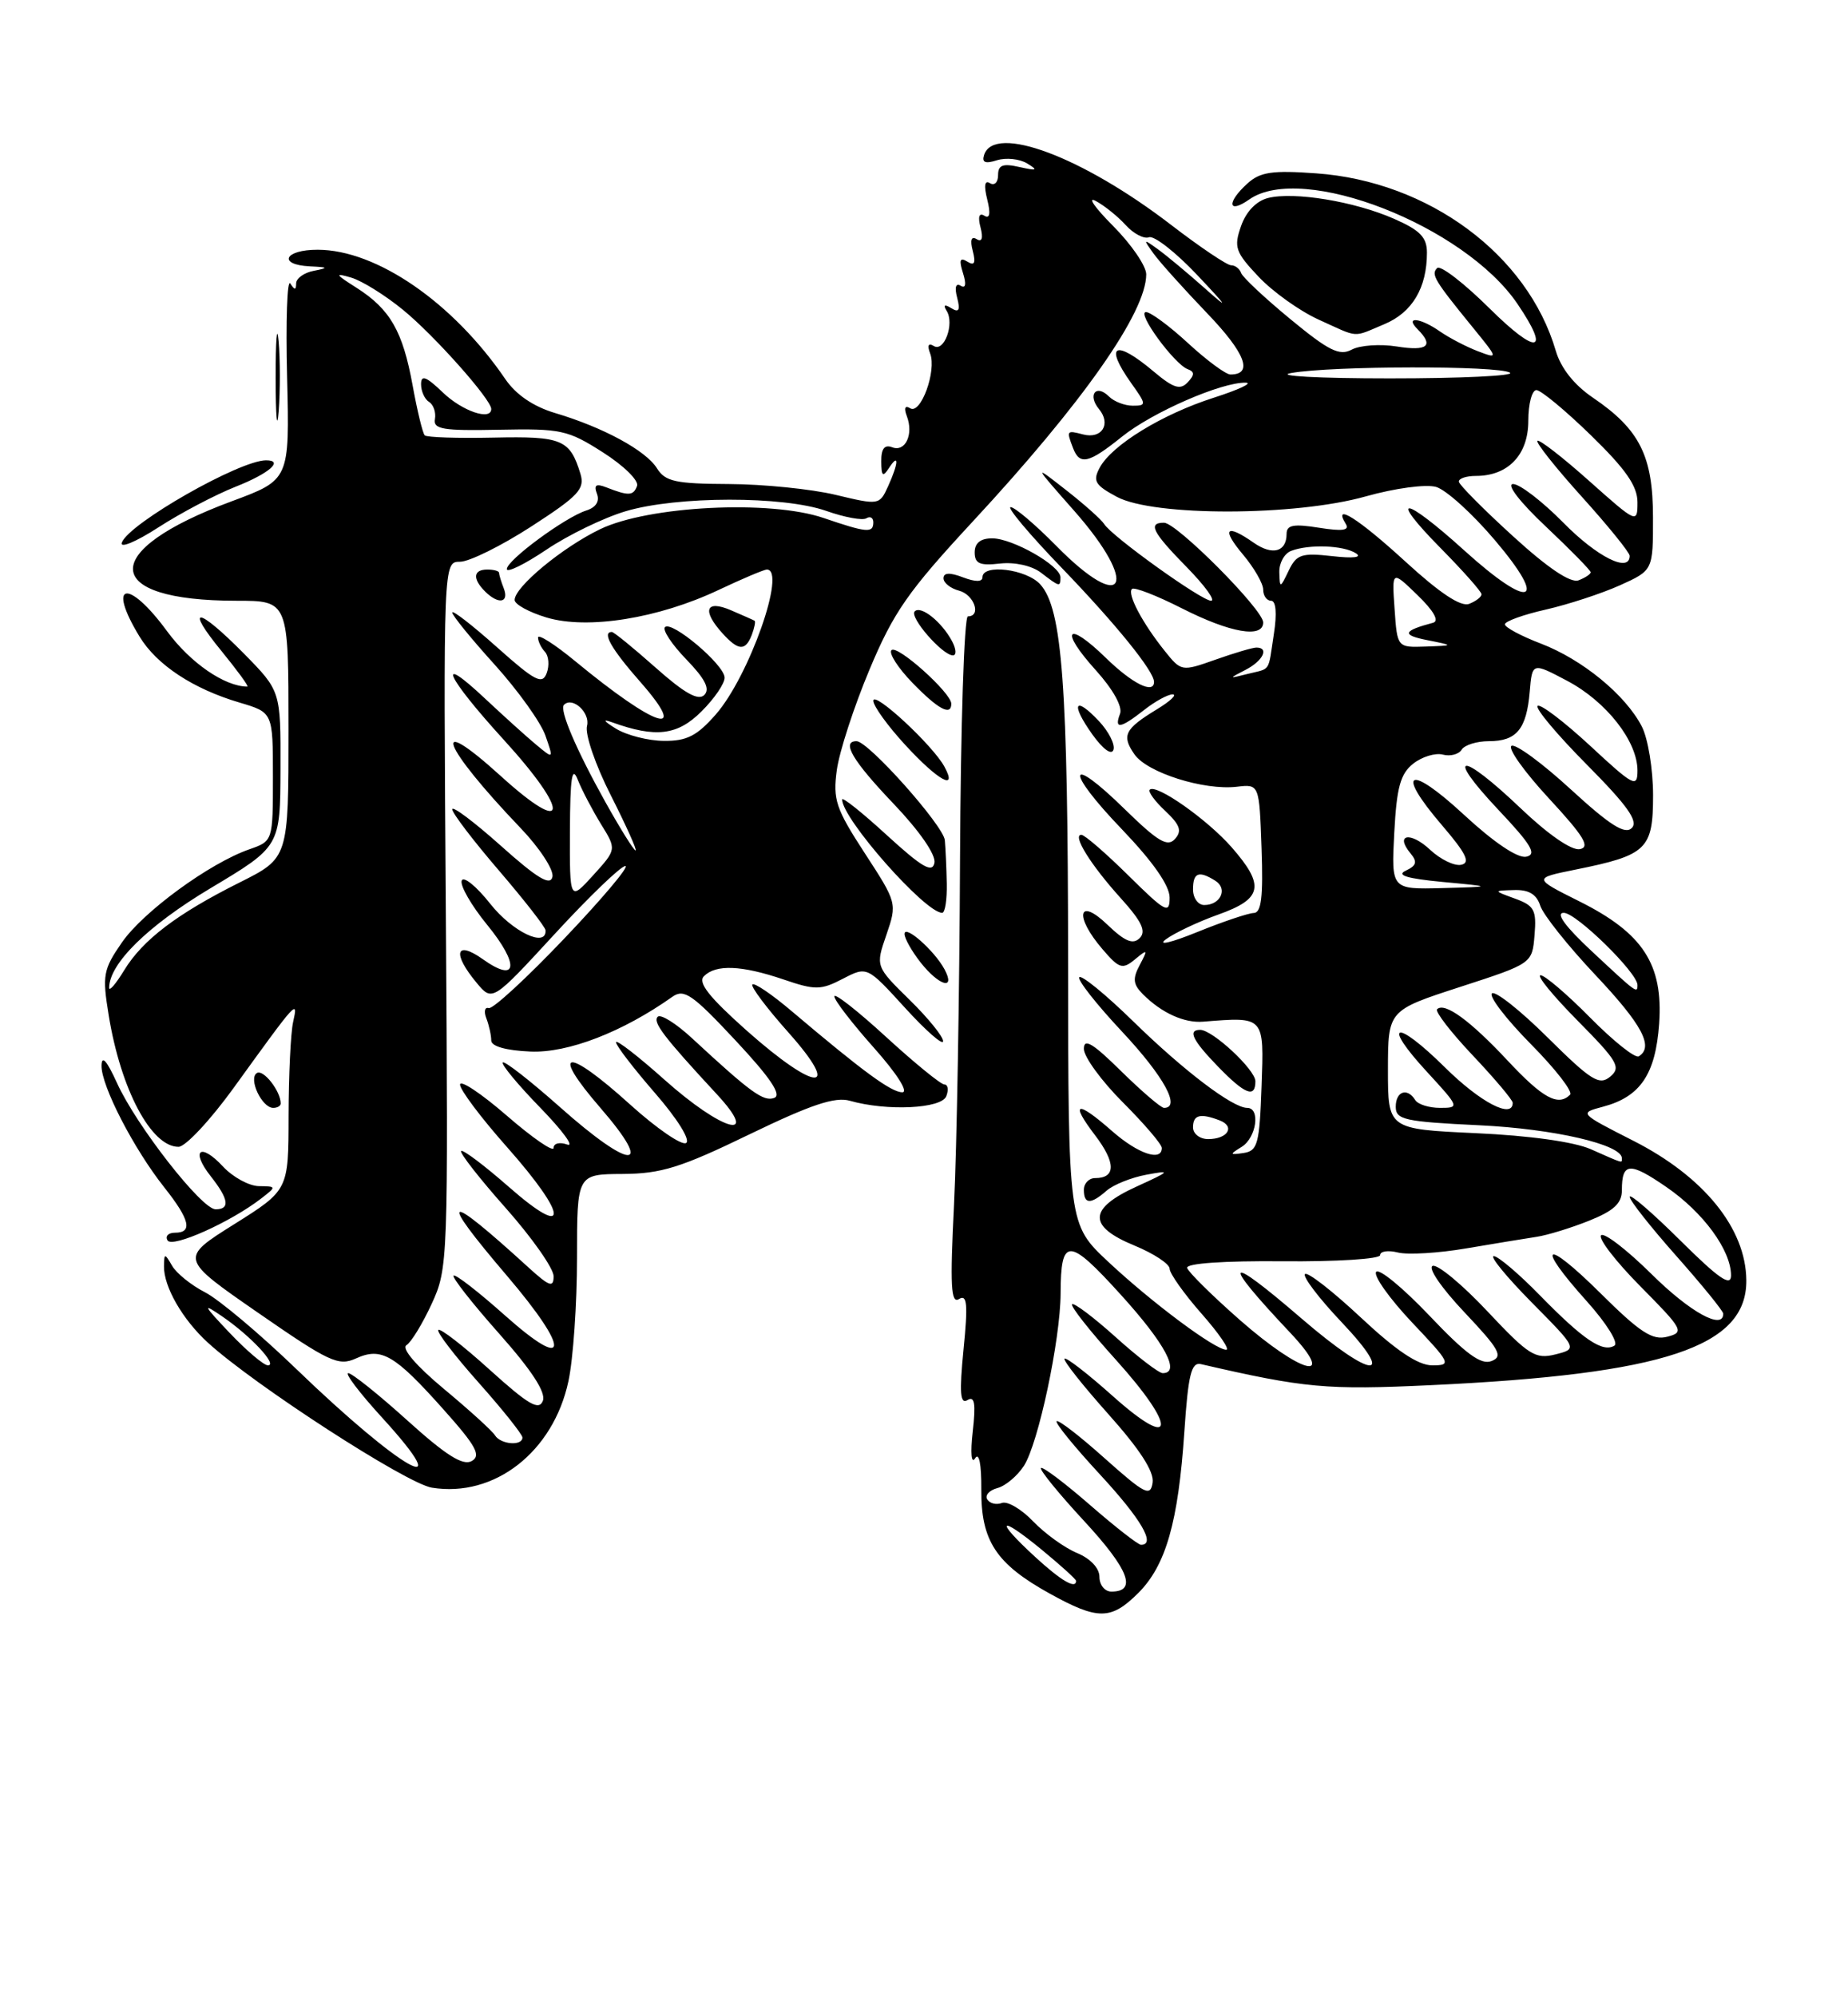 <?xml version="1.0" encoding="UTF-8" standalone="no"?>
<!DOCTYPE svg PUBLIC "-//W3C//DTD SVG 1.1//EN" "http://www.w3.org/Graphics/SVG/1.1/DTD/svg11.dtd" >
<svg xmlns="http://www.w3.org/2000/svg" xmlns:xlink="http://www.w3.org/1999/xlink" version="1.1" viewBox="0 0 237 256">
 <g >
 <path fill="currentColor"
d=" M 146.00 204.16 C 149.53 200.62 151.11 195.08 151.89 183.50 C 152.38 176.21 152.78 174.57 154.00 174.84 C 167.36 177.92 170.09 178.17 183.50 177.54 C 213.46 176.14 224.05 172.62 223.96 164.08 C 223.90 157.45 218.52 150.82 209.50 146.23 C 202.50 142.67 202.50 142.67 205.58 141.85 C 210.37 140.58 212.32 137.69 212.78 131.21 C 213.31 123.60 210.71 119.60 202.55 115.53 C 196.61 112.56 196.61 112.56 202.05 111.46 C 211.22 109.61 212.00 108.86 212.00 101.92 C 212.00 98.61 211.35 94.64 210.55 93.10 C 208.46 89.06 202.92 84.52 197.61 82.49 C 195.07 81.52 193.00 80.41 193.00 80.02 C 193.00 79.64 195.36 78.78 198.25 78.13 C 201.14 77.47 205.41 76.07 207.75 75.02 C 212.00 73.10 212.00 73.10 211.99 66.30 C 211.99 58.45 210.28 55.04 204.30 50.98 C 201.88 49.34 200.18 47.20 199.52 44.95 C 195.91 32.64 183.22 23.25 168.82 22.22 C 163.17 21.81 161.61 22.04 159.98 23.52 C 157.28 25.96 157.47 27.49 160.22 25.56 C 167.00 20.81 187.78 28.90 194.61 38.95 C 198.91 45.28 197.13 45.57 191.03 39.53 C 187.74 36.27 184.72 33.95 184.31 34.36 C 183.50 35.17 183.94 35.91 188.84 41.92 C 192.18 46.02 192.18 46.02 189.49 45.00 C 188.01 44.43 185.85 43.30 184.68 42.49 C 182.14 40.71 180.10 40.50 181.80 42.20 C 183.93 44.33 183.08 45.04 179.13 44.41 C 177.01 44.07 174.41 44.25 173.36 44.81 C 171.79 45.65 170.41 44.97 165.48 40.90 C 162.19 38.19 159.35 35.53 159.17 34.99 C 158.98 34.44 158.40 34.00 157.88 34.00 C 157.36 34.00 153.91 31.68 150.21 28.84 C 138.81 20.08 127.53 15.86 126.21 19.85 C 125.89 20.83 126.35 21.02 127.86 20.54 C 129.02 20.18 130.76 20.36 131.73 20.95 C 133.18 21.83 133.00 21.91 130.75 21.41 C 128.60 20.92 128.00 21.15 128.00 22.45 C 128.00 23.37 127.53 23.83 126.96 23.48 C 126.28 23.05 126.16 23.78 126.61 25.57 C 127.06 27.37 126.94 28.08 126.24 27.65 C 125.57 27.23 125.39 27.79 125.75 29.15 C 126.11 30.54 125.93 31.08 125.25 30.65 C 124.57 30.23 124.39 30.77 124.75 32.15 C 125.16 33.73 124.97 34.10 124.05 33.53 C 123.11 32.95 122.97 33.32 123.50 35.00 C 123.95 36.43 123.84 37.02 123.20 36.62 C 122.58 36.24 122.40 36.83 122.75 38.15 C 123.17 39.76 122.98 40.11 122.00 39.50 C 121.13 38.96 120.93 39.08 121.41 39.85 C 122.43 41.50 121.08 45.17 119.76 44.35 C 119.06 43.92 118.89 44.26 119.29 45.31 C 120.14 47.53 118.09 53.17 116.73 52.33 C 116.06 51.92 115.90 52.29 116.30 53.34 C 117.19 55.67 116.11 57.98 114.42 57.33 C 113.44 56.95 113.00 57.52 113.02 59.14 C 113.03 61.03 113.22 61.20 114.00 60.00 C 115.32 57.96 115.25 59.35 113.89 62.34 C 112.79 64.75 112.73 64.76 107.14 63.42 C 104.04 62.68 97.90 62.06 93.49 62.04 C 86.62 62.01 85.31 61.72 84.25 60.02 C 82.82 57.74 77.38 54.78 71.19 52.94 C 68.38 52.10 66.16 50.58 64.79 48.57 C 58.10 38.78 48.31 32.03 40.75 32.01 C 36.47 32.00 35.56 33.93 39.75 34.14 C 42.11 34.25 42.18 34.33 40.25 34.71 C 39.01 34.94 37.99 35.67 37.98 36.32 C 37.97 37.21 37.79 37.21 37.23 36.34 C 36.83 35.71 36.64 41.11 36.82 48.34 C 37.14 61.50 37.14 61.50 29.69 64.26 C 12.58 70.60 12.90 77.00 30.32 77.00 C 37.00 77.00 37.00 77.00 37.00 93.49 C 37.00 109.97 37.00 109.97 30.75 113.10 C 22.69 117.13 18.30 120.46 15.92 124.37 C 14.87 126.09 14.01 127.10 14.00 126.62 C 13.99 123.53 18.95 118.65 26.99 113.85 C 35.94 108.50 35.94 108.50 35.97 98.53 C 36.00 88.57 36.00 88.57 31.29 83.78 C 25.33 77.74 23.58 77.56 28.45 83.50 C 30.47 85.98 31.95 88.00 31.72 88.00 C 28.82 88.00 24.40 84.95 21.43 80.91 C 16.42 74.08 13.64 74.62 17.90 81.60 C 20.11 85.23 24.77 88.30 30.75 90.06 C 35.00 91.32 35.00 91.32 35.00 99.56 C 35.00 107.80 35.00 107.80 32.00 108.85 C 26.88 110.63 18.38 116.84 15.64 120.79 C 13.23 124.27 13.10 124.99 13.94 130.13 C 15.49 139.66 19.40 147.01 22.90 146.99 C 23.78 146.99 26.98 143.57 30.00 139.39 C 38.13 128.14 38.26 128.00 37.59 131.00 C 37.28 132.38 37.02 137.78 37.01 143.02 C 37.00 152.54 37.00 152.54 30.02 156.92 C 23.04 161.30 23.04 161.30 33.11 168.27 C 42.21 174.57 43.41 175.13 45.64 174.12 C 48.91 172.63 50.61 173.62 56.91 180.69 C 61.08 185.36 61.73 186.57 60.49 187.27 C 59.36 187.90 57.18 186.52 52.24 182.06 C 48.55 178.73 45.14 176.00 44.66 176.00 C 44.19 176.00 46.11 178.53 48.94 181.63 C 59.10 192.75 51.46 188.45 38.00 175.47 C 33.33 170.97 28.06 166.54 26.30 165.64 C 24.54 164.74 22.64 163.21 22.08 162.25 C 21.12 160.60 21.06 160.60 21.03 162.30 C 20.99 164.91 23.40 169.12 26.66 172.09 C 32.60 177.52 52.12 190.15 55.39 190.68 C 63.41 191.98 70.96 186.09 72.90 177.03 C 73.51 174.21 74.00 167.09 74.00 161.20 C 74.00 150.50 74.00 150.50 79.85 150.47 C 84.80 150.44 87.31 149.66 96.10 145.40 C 104.00 141.58 107.10 140.54 109.00 141.09 C 113.74 142.44 120.74 142.11 121.36 140.50 C 121.68 139.68 121.57 139.00 121.11 139.00 C 120.66 139.00 117.30 136.26 113.64 132.91 C 109.99 129.56 107.00 127.22 107.00 127.71 C 107.00 128.20 109.29 131.17 112.08 134.30 C 115.01 137.59 116.55 140.00 115.72 140.00 C 114.30 140.00 110.69 137.35 101.54 129.61 C 99.02 127.47 96.74 125.92 96.49 126.18 C 96.24 126.43 98.31 129.19 101.10 132.32 C 108.07 140.14 104.69 140.01 95.79 132.12 C 90.92 127.78 89.46 125.94 90.28 125.12 C 91.82 123.58 95.10 123.72 100.45 125.53 C 104.55 126.93 105.26 126.92 108.08 125.46 C 111.20 123.84 111.20 123.84 116.06 129.17 C 118.73 132.10 120.93 134.03 120.95 133.46 C 120.98 132.89 119.04 130.49 116.64 128.14 C 112.28 123.86 112.28 123.86 113.68 119.81 C 115.06 115.79 115.04 115.70 110.90 109.35 C 107.19 103.65 106.80 102.49 107.32 98.69 C 107.64 96.35 109.52 90.57 111.50 85.85 C 114.59 78.47 116.44 75.81 124.72 66.88 C 138.86 51.64 147.00 40.05 147.00 35.16 C 147.00 34.10 145.09 31.31 142.75 28.96 C 140.41 26.61 139.41 25.17 140.51 25.75 C 141.62 26.34 143.35 27.73 144.36 28.84 C 145.36 29.95 146.72 30.66 147.36 30.41 C 148.01 30.17 150.78 32.33 153.52 35.23 C 157.51 39.45 157.70 39.79 154.50 36.94 C 152.30 34.99 149.60 32.74 148.50 31.95 C 146.61 30.58 146.58 30.61 147.94 32.50 C 148.73 33.60 151.83 37.04 154.81 40.15 C 159.72 45.26 160.77 48.00 157.80 48.00 C 157.21 48.00 154.77 46.20 152.38 44.00 C 150.00 41.80 147.56 40.00 146.97 40.00 C 145.71 40.00 150.60 46.68 152.32 47.32 C 153.22 47.65 153.22 48.05 152.31 49.01 C 151.36 50.02 150.49 49.75 147.98 47.64 C 142.99 43.43 141.55 44.15 145.07 49.10 C 147.04 51.86 147.05 52.00 145.27 52.00 C 144.24 52.00 142.87 51.47 142.22 50.82 C 140.57 49.17 139.44 50.61 140.94 52.43 C 142.54 54.36 141.30 56.31 138.89 55.68 C 136.79 55.13 136.75 55.18 137.61 57.42 C 138.47 59.67 139.61 59.41 143.89 55.97 C 147.78 52.84 156.69 48.96 159.76 49.05 C 160.72 49.08 158.88 49.94 155.68 50.97 C 149.04 53.09 142.58 57.05 141.03 59.95 C 140.12 61.65 140.43 62.18 143.23 63.68 C 147.96 66.21 166.10 66.18 175.17 63.62 C 178.91 62.57 182.87 62.04 184.17 62.41 C 185.45 62.77 188.87 65.87 191.76 69.29 C 198.68 77.45 196.28 78.23 187.82 70.58 C 180.00 63.50 177.89 63.30 184.78 70.28 C 187.65 73.19 190.00 75.84 190.00 76.17 C 190.00 76.51 189.28 77.06 188.41 77.40 C 187.34 77.81 184.64 76.01 180.26 72.00 C 174.23 66.48 170.86 64.34 172.59 67.15 C 173.11 67.99 172.17 68.12 169.15 67.64 C 165.88 67.12 165.00 67.29 165.00 68.43 C 165.00 70.75 163.18 71.24 160.78 69.56 C 157.22 67.07 156.61 67.75 159.41 71.08 C 160.83 72.77 162.00 74.79 162.00 75.58 C 162.00 76.36 162.46 77.00 163.01 77.00 C 163.64 77.00 163.78 78.62 163.37 81.25 C 162.60 86.28 163.04 85.62 160.00 86.38 C 157.54 87.00 157.54 86.99 159.75 85.85 C 161.98 84.70 162.80 83.00 161.13 83.00 C 160.64 83.00 158.28 83.70 155.88 84.55 C 151.52 86.09 151.49 86.08 149.33 83.38 C 146.48 79.81 144.54 76.13 145.17 75.49 C 145.45 75.21 148.34 76.33 151.59 77.98 C 157.78 81.12 162.00 81.85 162.00 79.78 C 162.00 78.14 150.91 67.00 149.28 67.00 C 147.17 67.00 147.79 68.21 152.21 72.71 C 154.52 75.07 155.92 77.00 155.32 77.00 C 154.09 77.00 142.57 68.74 141.60 67.16 C 141.25 66.60 139.07 64.65 136.74 62.83 C 132.50 59.51 132.50 59.51 137.75 65.46 C 146.19 75.02 144.27 78.90 135.50 70.00 C 132.79 67.25 130.14 65.00 129.61 65.00 C 129.09 65.00 132.02 68.49 136.13 72.75 C 143.11 79.99 148.00 86.02 148.00 87.40 C 148.00 89.02 145.20 87.62 141.81 84.31 C 136.82 79.45 135.82 80.69 140.53 85.90 C 142.75 88.36 143.99 90.59 143.64 91.49 C 142.86 93.52 143.69 93.39 146.73 91.00 C 148.13 89.90 149.77 89.00 150.38 89.00 C 151.00 89.01 150.09 89.87 148.36 90.92 C 144.22 93.44 143.81 94.28 145.50 96.70 C 147.14 99.04 154.40 101.33 158.61 100.84 C 161.50 100.50 161.50 100.50 161.79 108.75 C 162.01 114.96 161.76 117.01 160.79 117.02 C 160.08 117.04 156.80 118.14 153.50 119.48 C 150.20 120.82 148.40 121.24 149.50 120.41 C 150.60 119.59 153.64 118.15 156.25 117.22 C 161.93 115.20 162.26 113.51 157.93 108.57 C 154.80 105.01 148.25 100.41 147.45 101.22 C 147.21 101.46 148.10 102.69 149.44 103.94 C 151.35 105.74 151.61 106.51 150.68 107.54 C 149.73 108.60 148.49 107.86 144.27 103.74 C 136.85 96.47 136.52 98.63 143.88 106.29 C 147.87 110.46 150.00 113.50 150.00 115.05 C 150.00 117.20 149.49 116.93 144.72 112.22 C 141.81 109.35 139.10 107.00 138.68 107.00 C 137.48 107.00 139.87 110.85 143.74 115.13 C 146.43 118.11 147.03 119.37 146.16 120.24 C 145.30 121.10 144.27 120.68 142.01 118.51 C 138.25 114.90 137.75 117.43 141.39 121.66 C 143.53 124.16 143.95 124.29 145.55 122.97 C 147.19 121.61 147.24 121.66 146.17 123.68 C 145.23 125.44 145.31 126.17 146.58 127.44 C 148.97 129.83 151.87 131.15 154.30 130.95 C 162.21 130.32 162.11 130.21 161.79 139.24 C 161.53 146.60 161.29 147.51 159.50 147.78 C 157.67 148.05 157.65 147.98 159.25 146.99 C 161.14 145.81 161.67 142.00 159.95 142.00 C 158.08 142.00 151.81 137.24 145.31 130.89 C 141.82 127.48 138.72 124.95 138.42 125.25 C 138.12 125.55 140.60 128.71 143.94 132.27 C 149.27 137.97 151.48 142.00 149.28 142.00 C 148.89 142.00 146.42 139.88 143.78 137.29 C 140.15 133.71 139.00 133.02 139.00 134.43 C 139.00 135.45 141.25 138.54 144.00 141.29 C 146.75 144.04 149.00 146.67 149.00 147.14 C 149.00 148.92 145.95 147.89 142.65 145.00 C 138.09 140.99 137.16 141.21 140.44 145.51 C 143.12 149.03 143.12 151.00 140.44 151.00 C 139.65 151.00 139.00 151.68 139.00 152.50 C 139.00 154.37 139.88 154.40 141.92 152.61 C 142.79 151.85 145.07 150.93 147.00 150.57 C 150.23 149.97 150.13 150.09 145.75 152.09 C 139.56 154.91 139.48 157.18 145.50 159.65 C 147.97 160.67 149.99 162.00 150.00 162.61 C 150.00 163.22 151.84 165.81 154.08 168.36 C 156.33 170.91 157.76 173.00 157.26 173.00 C 155.82 173.00 147.71 166.95 142.11 161.71 C 137.00 156.92 137.00 156.92 136.98 123.21 C 136.96 87.80 136.24 78.02 133.41 74.90 C 131.64 72.94 126.00 72.24 126.00 73.98 C 126.00 74.60 125.11 74.61 123.50 74.00 C 121.80 73.35 121.00 73.39 121.00 74.12 C 121.00 74.71 121.90 75.42 123.00 75.71 C 124.94 76.22 125.89 79.00 124.13 79.00 C 123.65 79.00 123.20 93.06 123.12 110.25 C 123.05 127.44 122.70 147.31 122.35 154.40 C 121.83 164.82 121.95 167.15 122.99 166.50 C 124.03 165.86 124.15 167.15 123.57 172.95 C 123.02 178.54 123.14 180.03 124.08 179.45 C 124.99 178.89 125.16 179.88 124.75 183.49 C 124.44 186.23 124.57 187.69 125.05 186.92 C 125.56 186.09 125.87 187.64 125.85 190.91 C 125.80 197.48 127.73 200.43 134.58 204.23 C 140.81 207.68 142.48 207.67 146.00 204.16 Z  M 33.50 153.61 C 35.48 152.08 35.47 152.06 33.20 152.03 C 31.94 152.01 29.87 150.88 28.60 149.52 C 25.69 146.38 24.39 147.42 27.03 150.77 C 29.34 153.70 29.53 155.00 27.65 155.00 C 25.86 155.00 17.47 144.26 15.00 138.80 C 13.69 135.92 13.04 135.19 13.02 136.60 C 12.99 139.19 17.15 147.25 21.07 152.19 C 24.35 156.33 24.75 158.00 22.44 158.00 C 21.58 158.00 21.16 158.45 21.49 158.99 C 22.11 159.99 29.59 156.64 33.50 153.61 Z  M 36.00 141.43 C 36.00 139.86 33.78 137.02 32.95 137.53 C 31.81 138.23 33.58 142.00 35.04 142.00 C 35.57 142.00 36.00 141.75 36.00 141.43 Z  M 161.00 138.59 C 161.00 137.11 155.51 132.00 153.92 132.00 C 152.29 132.00 152.93 133.33 156.20 136.70 C 159.66 140.27 161.00 140.80 161.00 138.59 Z  M 121.13 124.24 C 119.84 121.84 116.00 118.45 116.00 119.71 C 116.00 120.27 116.93 121.92 118.07 123.37 C 120.44 126.37 122.60 126.99 121.13 124.24 Z  M 121.42 113.25 C 121.38 111.19 121.26 108.69 121.17 107.69 C 120.99 105.81 111.36 95.00 109.85 95.00 C 107.86 95.00 109.34 97.51 114.59 103.01 C 117.92 106.50 120.04 109.56 119.84 110.59 C 119.57 111.94 118.26 111.18 113.75 107.06 C 110.59 104.16 108.00 102.10 108.00 102.47 C 108.00 104.94 118.64 117.00 120.83 117.00 C 121.20 117.00 121.46 115.31 121.42 113.25 Z  M 121.11 98.25 C 119.61 95.50 112.00 88.46 112.00 89.82 C 112.00 90.49 113.86 93.06 116.13 95.52 C 120.32 100.07 122.87 101.47 121.11 98.25 Z  M 140.94 92.43 C 137.81 89.11 137.27 90.17 140.08 94.12 C 141.44 96.02 142.55 96.84 142.80 96.10 C 143.03 95.42 142.19 93.77 140.94 92.43 Z  M 122.00 90.20 C 122.00 88.81 115.07 82.60 114.33 83.33 C 113.95 83.72 115.16 85.60 117.01 87.51 C 120.31 90.91 122.00 91.82 122.00 90.20 Z  M 122.09 82.17 C 120.76 79.69 118.10 77.57 117.31 78.36 C 116.58 79.08 120.86 84.00 122.21 84.00 C 122.68 84.00 122.63 83.18 122.09 82.17 Z  M 136.00 73.99 C 136.00 72.50 129.87 69.01 127.25 69.00 C 125.75 69.00 125.00 69.60 125.00 70.80 C 125.00 72.24 125.65 72.53 128.25 72.23 C 130.15 72.02 132.33 72.51 133.50 73.40 C 135.91 75.25 136.00 75.27 136.00 73.99 Z  M 30.25 62.37 C 34.51 60.69 36.45 59.00 34.12 59.00 C 30.73 59.00 16.58 67.06 15.63 69.53 C 15.32 70.33 17.39 69.48 20.29 67.61 C 23.15 65.76 27.64 63.40 30.25 62.37 Z  M 35.73 43.72 C 35.52 41.40 35.35 43.55 35.35 48.50 C 35.36 53.45 35.53 55.35 35.74 52.72 C 35.94 50.09 35.94 46.04 35.73 43.72 Z  M 177.54 41.55 C 181.12 40.05 183.00 36.90 183.00 32.38 C 183.00 30.41 182.11 29.50 178.75 28.03 C 173.68 25.81 165.96 24.54 162.61 25.38 C 161.12 25.76 159.80 27.13 159.16 28.98 C 158.21 31.68 158.43 32.32 161.41 35.47 C 163.22 37.39 166.68 39.86 169.10 40.96 C 174.40 43.36 173.37 43.29 177.54 41.55 Z  M 141.00 202.12 C 141.00 200.99 139.85 199.77 138.12 199.05 C 136.53 198.39 134.01 196.57 132.50 195.00 C 131.00 193.43 129.19 192.37 128.49 192.64 C 127.78 192.91 126.94 192.71 126.61 192.18 C 126.29 191.66 126.87 191.01 127.91 190.73 C 128.95 190.46 130.48 189.17 131.32 187.87 C 133.17 185.00 135.99 171.73 136.02 165.79 C 136.04 158.52 137.03 158.54 143.77 165.98 C 149.44 172.23 151.44 176.00 149.11 176.00 C 148.62 176.00 145.90 173.92 143.07 171.37 C 140.24 168.83 137.73 166.94 137.49 167.17 C 137.26 167.41 139.78 170.61 143.11 174.29 C 151.01 183.05 150.74 186.11 142.70 178.93 C 139.52 176.09 136.73 173.93 136.52 174.14 C 136.31 174.36 138.84 177.55 142.14 181.25 C 146.18 185.77 148.04 188.64 147.82 190.04 C 147.54 191.87 146.83 191.51 141.70 186.94 C 138.52 184.09 135.73 181.94 135.51 182.16 C 135.29 182.38 137.79 185.44 141.06 188.98 C 146.36 194.71 148.28 198.00 146.33 198.00 C 145.96 198.00 143.01 195.70 139.78 192.89 C 136.54 190.07 133.72 187.95 133.50 188.16 C 133.29 188.38 135.80 191.46 139.08 195.00 C 144.77 201.16 145.87 204.00 142.53 204.00 C 141.69 204.00 141.00 203.15 141.00 202.12 Z  M 132.75 199.55 C 127.54 194.76 128.05 194.09 133.50 198.55 C 135.97 200.58 138.00 202.41 138.00 202.62 C 138.00 203.73 136.09 202.62 132.75 199.55 Z  M 63.48 183.97 C 63.14 183.41 60.19 180.73 56.94 178.03 C 53.39 175.08 51.46 172.83 52.12 172.42 C 52.73 172.05 54.19 169.66 55.36 167.12 C 57.46 162.58 57.49 161.70 57.18 117.25 C 56.86 72.00 56.86 72.00 59.00 72.00 C 60.18 72.00 64.29 69.97 68.14 67.48 C 74.20 63.56 75.03 62.67 74.44 60.73 C 73.09 56.32 72.08 55.90 63.31 56.09 C 58.71 56.19 54.73 56.06 54.47 55.80 C 54.21 55.54 53.51 52.66 52.92 49.41 C 51.65 42.44 50.04 39.63 45.70 36.87 C 42.98 35.15 42.87 34.95 45.00 35.57 C 46.38 35.96 49.38 37.83 51.68 39.71 C 55.69 42.98 63.00 51.20 63.00 52.42 C 63.00 53.96 59.30 52.71 56.80 50.31 C 54.65 48.25 54.00 48.00 54.00 49.25 C 54.00 50.15 54.46 51.17 55.03 51.52 C 55.59 51.87 55.93 52.85 55.78 53.71 C 55.54 55.02 56.80 55.23 64.00 55.08 C 71.93 54.92 72.83 55.11 77.32 57.98 C 79.98 59.67 81.95 61.60 81.70 62.28 C 81.23 63.56 80.63 63.59 77.74 62.46 C 76.43 61.95 76.13 62.17 76.56 63.30 C 76.93 64.26 76.42 65.05 75.17 65.44 C 72.46 66.31 65.00 71.80 65.00 72.94 C 65.00 73.45 67.28 72.33 70.08 70.45 C 72.87 68.57 77.45 66.35 80.26 65.52 C 86.83 63.57 100.48 63.55 105.98 65.49 C 108.31 66.31 110.62 66.74 111.11 66.43 C 111.60 66.13 112.00 66.36 112.00 66.94 C 112.00 68.36 111.19 68.29 105.62 66.39 C 98.78 64.05 83.16 64.84 76.96 67.83 C 72.11 70.17 66.00 75.23 66.00 76.90 C 66.00 77.46 67.84 78.47 70.10 79.15 C 75.36 80.72 84.43 79.27 92.15 75.62 C 95.20 74.18 97.99 73.00 98.35 73.00 C 100.90 73.00 96.07 86.71 91.79 91.58 C 89.39 94.32 88.07 94.99 85.15 94.96 C 83.14 94.95 80.38 94.24 79.00 93.40 C 77.40 92.41 77.22 92.12 78.50 92.58 C 84.10 94.60 86.89 94.26 89.97 91.18 C 91.64 89.52 92.97 87.56 92.93 86.83 C 92.84 85.15 86.15 79.52 85.28 80.38 C 84.93 80.74 86.16 82.60 88.02 84.52 C 90.43 87.01 91.09 88.31 90.32 89.08 C 89.55 89.85 87.77 88.85 84.09 85.58 C 81.25 83.06 78.72 81.00 78.47 81.00 C 77.16 81.00 78.40 83.18 82.08 87.36 C 88.55 94.71 84.18 93.33 73.75 84.73 C 71.14 82.58 69.00 81.22 69.00 81.71 C 69.00 82.20 69.40 83.03 69.89 83.55 C 70.37 84.07 70.48 85.30 70.11 86.28 C 69.55 87.79 68.62 87.31 63.73 82.95 C 60.58 80.14 58.00 78.14 58.00 78.51 C 58.00 78.88 60.45 81.89 63.44 85.19 C 66.43 88.50 69.35 92.58 69.94 94.26 C 71.01 97.32 71.01 97.32 68.75 95.44 C 67.51 94.41 64.59 91.77 62.25 89.58 C 55.75 83.47 57.19 86.69 64.57 94.78 C 73.16 104.19 72.94 107.37 64.25 99.49 C 54.95 91.06 56.65 95.57 66.76 106.13 C 69.20 108.68 71.04 111.49 70.85 112.38 C 70.59 113.59 68.93 112.60 64.25 108.42 C 60.81 105.35 58.00 103.24 58.00 103.73 C 58.00 104.22 60.69 107.74 63.97 111.56 C 67.25 115.38 69.95 118.84 69.97 119.25 C 70.07 121.52 65.72 119.43 62.88 115.85 C 61.08 113.57 59.42 112.24 59.21 112.88 C 58.99 113.53 60.46 116.07 62.47 118.53 C 66.67 123.66 66.37 126.11 61.93 122.95 C 58.44 120.47 57.97 122.18 61.11 125.95 C 63.14 128.40 63.14 128.40 71.15 119.70 C 75.56 114.91 79.63 111.00 80.20 111.00 C 80.76 111.00 77.26 115.16 72.41 120.25 C 67.57 125.34 63.19 129.37 62.68 129.21 C 62.17 129.05 62.03 129.65 62.38 130.54 C 62.72 131.43 63.00 132.70 63.00 133.36 C 63.00 134.11 64.90 134.65 68.03 134.78 C 72.83 134.99 79.83 132.29 86.23 127.76 C 87.73 126.70 88.80 127.44 94.33 133.36 C 98.79 138.13 100.28 140.34 99.30 140.72 C 97.93 141.24 96.30 140.06 88.77 133.09 C 86.72 131.19 84.73 129.94 84.35 130.32 C 83.67 131.00 85.11 132.89 91.93 140.25 C 97.61 146.38 92.66 145.02 85.25 138.42 C 81.81 135.35 79.00 133.18 79.00 133.59 C 79.00 134.01 81.26 136.94 84.01 140.11 C 86.88 143.41 88.58 146.14 87.99 146.50 C 87.43 146.85 84.20 144.63 80.81 141.57 C 72.63 134.17 70.43 134.41 77.00 142.00 C 84.04 150.12 80.98 150.05 71.79 141.88 C 68.00 138.52 64.71 135.95 64.48 136.18 C 64.25 136.41 66.41 139.02 69.28 141.97 C 72.15 144.92 73.71 147.05 72.75 146.70 C 71.78 146.35 71.00 146.54 71.00 147.13 C 71.00 147.72 68.30 145.86 65.00 143.00 C 61.70 140.14 59.00 138.35 59.00 139.02 C 59.00 139.69 61.70 143.28 65.00 147.00 C 72.90 155.91 73.06 158.97 65.27 152.14 C 62.12 149.38 59.36 147.30 59.14 147.53 C 58.92 147.75 61.49 151.05 64.87 154.85 C 68.24 158.65 71.00 162.58 71.00 163.58 C 71.00 165.09 70.46 164.90 67.75 162.43 C 56.99 152.61 56.03 152.99 65.00 163.50 C 73.17 173.07 73.05 175.98 64.79 168.63 C 61.37 165.58 58.39 163.27 58.17 163.50 C 57.95 163.72 60.57 167.06 64.00 170.92 C 68.20 175.65 70.04 178.47 69.62 179.55 C 69.12 180.84 67.76 180.04 62.83 175.59 C 59.44 172.52 56.46 170.21 56.21 170.46 C 55.96 170.70 58.29 173.74 61.37 177.20 C 64.46 180.67 66.99 183.84 67.00 184.25 C 67.00 185.37 64.21 185.15 63.48 183.97 Z  M 96.42 81.36 C 96.76 80.45 96.92 79.64 96.77 79.56 C 96.62 79.47 95.26 78.87 93.75 78.22 C 90.51 76.83 89.99 78.23 92.65 81.17 C 94.70 83.43 95.60 83.48 96.42 81.36 Z  M 64.61 75.42 C 64.27 74.55 64.00 73.65 64.00 73.42 C 64.00 73.19 63.33 73.00 62.50 73.00 C 60.69 73.00 60.57 74.17 62.20 75.80 C 63.91 77.51 65.32 77.28 64.61 75.42 Z  M 29.45 170.84 C 26.03 167.23 25.90 166.95 28.50 168.73 C 32.14 171.22 35.67 175.00 34.36 175.00 C 33.83 175.00 31.63 173.13 29.45 170.84 Z  M 159.00 169.18 C 155.43 166.04 152.39 163.04 152.25 162.51 C 152.10 161.93 156.95 161.59 164.50 161.66 C 171.40 161.72 177.00 161.37 177.00 160.87 C 177.00 160.37 178.03 160.22 179.29 160.54 C 180.55 160.85 184.49 160.62 188.04 160.01 C 191.59 159.41 195.65 158.74 197.05 158.53 C 198.45 158.32 201.48 157.39 203.80 156.46 C 206.97 155.19 208.00 154.24 208.00 152.56 C 208.00 148.97 208.99 148.90 213.70 152.14 C 218.45 155.40 221.99 160.24 222.00 163.47 C 222.00 164.97 220.45 163.91 215.50 159.00 C 211.93 155.46 209.00 152.93 209.00 153.40 C 209.00 153.86 211.70 157.28 215.00 161.00 C 218.30 164.72 221.00 168.04 221.00 168.38 C 221.00 170.54 216.73 168.18 211.81 163.31 C 208.64 160.18 205.73 157.94 205.33 158.33 C 204.94 158.73 207.21 161.68 210.39 164.89 C 215.87 170.42 216.04 170.76 213.83 171.33 C 211.93 171.83 210.35 170.81 205.25 165.75 C 198.04 158.61 196.82 159.36 203.53 166.82 C 206.04 169.62 207.60 172.13 207.05 172.47 C 205.55 173.40 203.06 171.72 197.54 166.08 C 194.81 163.28 192.12 161.00 191.57 161.00 C 191.02 161.00 193.21 163.67 196.44 166.94 C 202.32 172.88 202.32 172.88 199.47 173.60 C 196.90 174.24 196.04 173.70 190.77 168.09 C 187.55 164.66 184.39 162.04 183.74 162.25 C 183.07 162.48 184.87 165.09 187.81 168.20 C 192.30 172.95 192.81 173.86 191.28 174.45 C 189.94 174.98 187.98 173.54 183.29 168.60 C 179.87 165.01 176.81 162.50 176.48 163.03 C 176.15 163.56 178.23 166.47 181.09 169.50 C 186.07 174.76 186.18 175.00 183.68 175.00 C 181.87 175.00 179.08 173.13 174.51 168.86 C 170.90 165.48 167.68 162.98 167.36 163.30 C 167.04 163.62 169.14 166.39 172.03 169.44 C 179.25 177.07 175.96 176.78 166.92 169.00 C 157.10 160.54 156.46 161.28 165.40 170.75 C 171.61 177.32 166.98 176.18 159.00 169.18 Z  M 204.00 147.29 C 201.85 146.35 196.15 145.55 189.25 145.24 C 178.00 144.72 178.00 144.72 178.00 137.11 C 178.01 129.50 178.01 129.50 187.25 126.50 C 196.50 123.50 196.50 123.50 196.80 119.85 C 197.07 116.64 196.77 116.08 194.30 115.18 C 191.50 114.16 191.50 114.16 194.18 114.08 C 196.06 114.02 197.06 114.62 197.53 116.08 C 197.89 117.22 201.07 121.22 204.59 124.95 C 210.60 131.32 212.13 134.18 210.17 135.39 C 209.71 135.68 206.92 133.45 203.95 130.45 C 200.99 127.45 198.12 125.00 197.57 125.00 C 197.01 125.00 199.16 127.62 202.33 130.83 C 207.48 136.03 207.93 136.81 206.50 138.00 C 205.10 139.16 204.06 138.51 198.47 132.97 C 194.94 129.47 191.73 126.94 191.33 127.33 C 190.94 127.73 193.19 130.65 196.33 133.83 C 199.48 137.01 201.74 139.92 201.36 140.31 C 199.83 141.84 197.86 140.77 193.33 135.92 C 188.52 130.78 185.26 128.41 184.30 129.36 C 184.02 129.65 186.08 132.32 188.89 135.29 C 191.70 138.26 194.00 140.99 194.00 141.35 C 194.00 143.46 189.85 141.30 185.31 136.81 C 178.94 130.52 177.12 131.01 183.04 137.42 C 187.17 141.91 187.20 142.00 184.69 142.00 C 183.27 142.00 181.84 141.55 181.50 141.00 C 180.48 139.36 179.00 139.87 179.00 141.86 C 179.00 143.52 180.12 143.77 189.75 144.23 C 199.30 144.69 208.00 146.70 208.00 148.45 C 208.00 149.11 208.32 149.20 204.00 147.29 Z  M 153.00 144.50 C 153.00 142.89 153.92 142.65 156.41 143.60 C 158.45 144.39 157.46 146.00 154.94 146.00 C 153.87 146.00 153.00 145.32 153.00 144.50 Z  M 204.18 121.96 C 200.73 118.75 199.45 117.00 200.55 117.00 C 202.15 117.00 210.00 124.68 210.00 126.25 C 210.00 127.37 209.91 127.31 204.18 121.96 Z  M 153.00 114.00 C 153.00 111.83 153.74 111.55 155.88 112.90 C 157.49 113.93 156.53 116.00 154.44 116.00 C 153.65 116.00 153.00 115.10 153.00 114.00 Z  M 73.09 106.50 C 73.12 99.61 73.36 98.07 74.10 99.95 C 74.64 101.30 75.98 103.85 77.08 105.64 C 79.08 108.87 79.08 108.87 76.07 112.19 C 73.06 115.50 73.06 115.50 73.09 106.50 Z  M 178.81 106.75 C 179.12 100.91 179.59 99.19 181.24 97.88 C 182.37 96.99 184.08 96.47 185.04 96.72 C 185.99 96.97 187.08 96.69 187.45 96.09 C 187.82 95.49 189.39 95.00 190.94 95.00 C 194.49 95.00 195.77 93.47 196.18 88.68 C 196.50 84.89 196.50 84.89 201.00 87.27 C 206.01 89.92 210.00 95.01 210.00 98.76 C 210.00 101.02 209.51 100.77 203.89 95.55 C 200.52 92.44 197.51 90.16 197.19 90.48 C 196.87 90.80 199.72 94.19 203.52 98.02 C 208.73 103.27 210.14 105.26 209.27 106.13 C 208.40 107.00 206.48 105.79 201.43 101.16 C 197.76 97.79 194.34 95.29 193.84 95.60 C 193.34 95.91 195.50 98.94 198.64 102.33 C 203.12 107.17 203.98 108.57 202.61 108.84 C 201.56 109.04 198.54 106.96 195.01 103.59 C 187.33 96.27 185.18 96.37 192.10 103.73 C 196.42 108.30 197.14 109.52 195.72 109.81 C 194.62 110.02 191.56 107.96 187.76 104.44 C 180.67 97.88 178.87 98.70 184.91 105.75 C 188.03 109.39 188.62 110.58 187.40 110.84 C 186.53 111.03 184.74 110.16 183.41 108.92 C 180.90 106.56 178.85 106.91 180.88 109.36 C 181.80 110.47 181.67 110.94 180.28 111.60 C 179.03 112.18 180.45 112.61 185.00 113.04 C 191.50 113.65 191.50 113.65 184.97 113.83 C 178.43 114.00 178.43 114.00 178.81 106.75 Z  M 77.61 102.75 C 73.87 96.04 71.71 90.96 72.33 90.34 C 73.42 89.24 75.72 91.35 75.28 93.04 C 75.00 94.10 76.36 98.05 78.35 101.97 C 80.31 105.84 81.73 109.00 81.51 109.00 C 81.28 109.00 79.53 106.19 77.61 102.75 Z  M 178.85 78.04 C 178.50 73.09 178.50 73.09 181.79 76.28 C 183.87 78.29 184.61 79.60 183.79 79.82 C 179.91 80.85 179.72 81.39 183.00 82.04 C 186.50 82.74 186.50 82.74 182.85 82.87 C 179.19 83.00 179.19 83.00 178.85 78.04 Z  M 164.07 73.36 C 164.03 72.18 164.71 70.94 165.58 70.61 C 167.87 69.73 172.28 69.89 173.88 70.91 C 174.74 71.45 173.58 71.59 170.84 71.28 C 166.92 70.84 166.27 71.06 165.27 73.14 C 164.17 75.43 164.13 75.43 164.07 73.36 Z  M 194.05 68.74 C 190.28 65.31 187.15 62.16 187.10 61.75 C 187.04 61.34 188.02 61.00 189.28 61.00 C 193.42 61.00 196.00 58.29 196.00 53.94 C 196.00 51.77 196.47 50.00 197.04 50.00 C 197.61 50.00 200.76 52.61 204.04 55.80 C 208.50 60.14 210.00 62.30 210.00 64.38 C 210.00 67.12 209.92 67.09 203.79 61.63 C 200.37 58.58 197.39 56.28 197.17 56.50 C 196.94 56.72 199.51 59.96 202.88 63.69 C 206.25 67.42 209.00 70.82 209.00 71.24 C 209.00 73.48 204.83 71.40 200.50 67.00 C 197.79 64.25 194.88 62.02 194.04 62.04 C 193.15 62.06 194.92 64.36 198.25 67.49 C 201.41 70.47 204.00 73.11 204.00 73.35 C 204.00 73.59 203.30 74.05 202.45 74.38 C 201.43 74.77 198.52 72.82 194.05 68.74 Z  M 165.60 47.81 C 170.85 46.88 192.21 46.84 193.65 47.77 C 194.28 48.17 187.35 48.50 178.25 48.50 C 169.03 48.50 163.43 48.19 165.60 47.81 Z "/>
</g>
</svg>